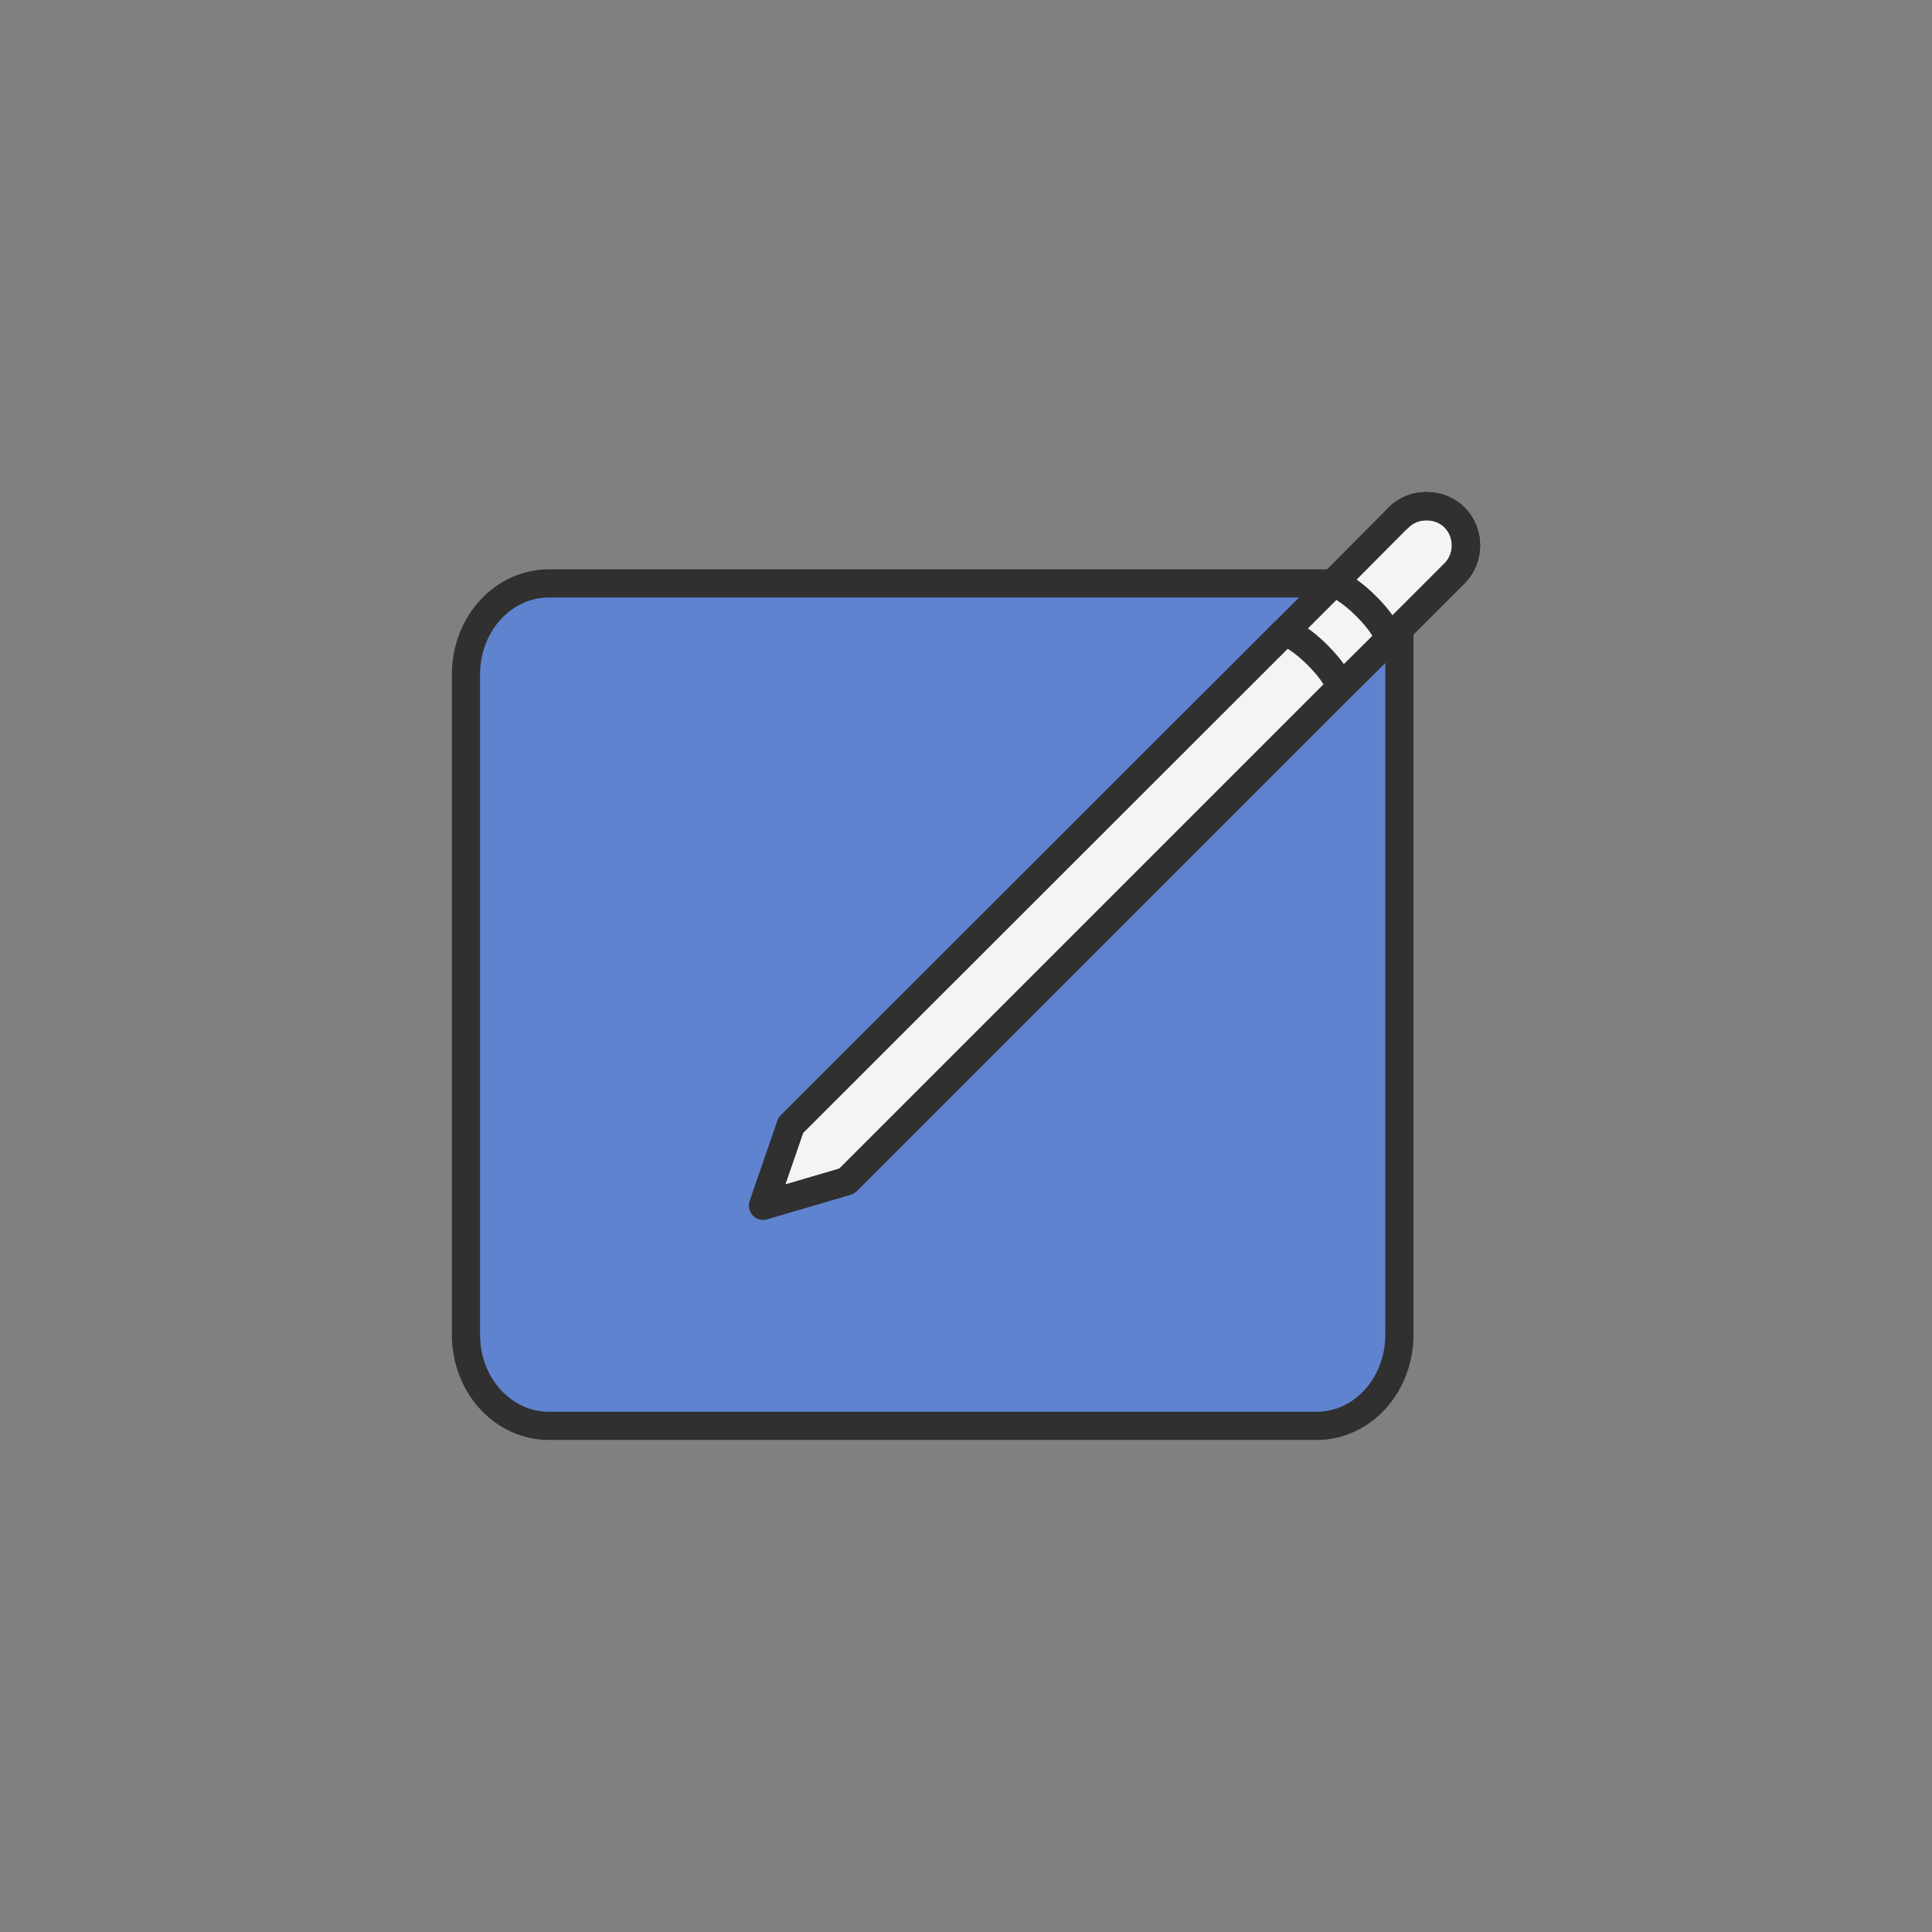 <?xml version="1.0" ?><svg style="enable-background:new 0 0 48 48;" version="1.1" viewBox="0 0 48 48" xml:space="preserve" xmlns="http://www.w3.org/2000/svg" xmlns:xlink="http://www.w3.org/1999/xlink"><rect x="0" y="0" width="48" height="48" fill="#808080" stroke="none"/><g id="Icons"><g><path d="M34.767,15.805v17.36c0,1.25-0.92,2.26-2.05,2.26h-19.08c-1.14,0-2.06-1.01-2.06-2.26v-16.41    c0-1.25,0.92-2.26,2.06-2.26h19.44" style="fill:#5F83CF;"/><path d="    M34.767,15.805v17.36c0,1.25-0.92,2.26-2.05,2.26h-19.08c-1.14,0-2.06-1.01-2.06-2.26v-16.41c0-1.25,0.92-2.26,2.06-2.26    h19.44" style="fill:none;stroke:#303030;stroke-width:0.7;stroke-linecap:round;stroke-linejoin:round;stroke-miterlimit:10;"/><path d="M34.577,15.805l1.56-1.56c0.38-0.38,0.38-1.01,0-1.39c-0.19-0.19-0.44-0.28-0.7-0.28    c-0.25,0-0.5,0.09-0.69,0.28l-1.67,1.68" style="fill:#FFFFFF;"/><path d="M34.748,12.855c0.19-0.19,0.44-0.28,0.69-0.28c0.26,0,0.51,0.09,0.7,0.28    c0.38,0.38,0.38,1.01,0,1.39l-1.56,1.56l-0.1,0.1c0,0.01-0.01,0.02-0.02,0.03l-1.21,1.2    L21.037,29.345L18.958,29.955l0.69-2l12.21-12.2l1.21-1.21" style="fill:#FFFFFF;"/><path d="M34.748,12.855c0.19-0.19,0.44-0.28,0.69-0.28c0.26,0,0.51,0.09,0.7,0.28    c0.38,0.38,0.38,1.01,0,1.39l-1.56,1.56l-0.1,0.1c0,0.01-0.01,0.02-0.02,0.03l-1.21,1.2    L21.037,29.345L18.958,29.955l0.69-2l12.21-12.2" style="fill:#F4F4F4;"/><path d="    M34.577,15.805l1.56-1.56c0.38-0.38,0.38-1.01,0-1.39c-0.19-0.19-0.44-0.28-0.7-0.28c-0.25,0-0.5,0.09-0.69,0.28l-1.67,1.68" style="fill:none;stroke:#303030;stroke-width:0.7;stroke-linecap:round;stroke-linejoin:round;stroke-miterlimit:10;"/><path d="    M34.748,12.855c0.19-0.19,0.44-0.28,0.69-0.28c0.26,0,0.51,0.09,0.7,0.28    c0.38,0.38,0.38,1.01,0,1.39l-1.56,1.56l-0.1,0.1c0,0.01-0.01,0.02-0.02,0.03l-1.21,1.2    L21.037,29.345L18.958,29.955l0.69-2l12.21-12.2l1.21-1.21" style="fill:none;stroke:#303030;stroke-width:0.7;stroke-linecap:round;stroke-linejoin:round;stroke-miterlimit:10;"/><path d="    M34.748,12.855c0.19-0.19,0.44-0.28,0.69-0.28c0.26,0,0.51,0.09,0.7,0.28    c0.38,0.38,0.38,1.01,0,1.39l-1.56,1.56l-0.1,0.1c0,0.01-0.01,0.02-0.02,0.03l-1.21,1.2    L21.037,29.345L18.958,29.955l0.69-2l12.21-12.2" style="fill:none;stroke:#303030;stroke-width:0.7;stroke-linecap:round;stroke-linejoin:round;stroke-miterlimit:10;"/><path d="    M34.477,15.905c0.08-0.24-0.59-0.98-1.05-1.27" style="fill:none;stroke:#303030;stroke-width:0.7;stroke-linecap:round;stroke-linejoin:round;stroke-miterlimit:10;"/><path d="    M31.858,15.751c0.288-0.191,1.618,1.156,1.387,1.387" style="fill:none;stroke:#303030;stroke-width:0.7;stroke-linecap:round;stroke-linejoin:round;stroke-miterlimit:10;"/></g></g></svg>